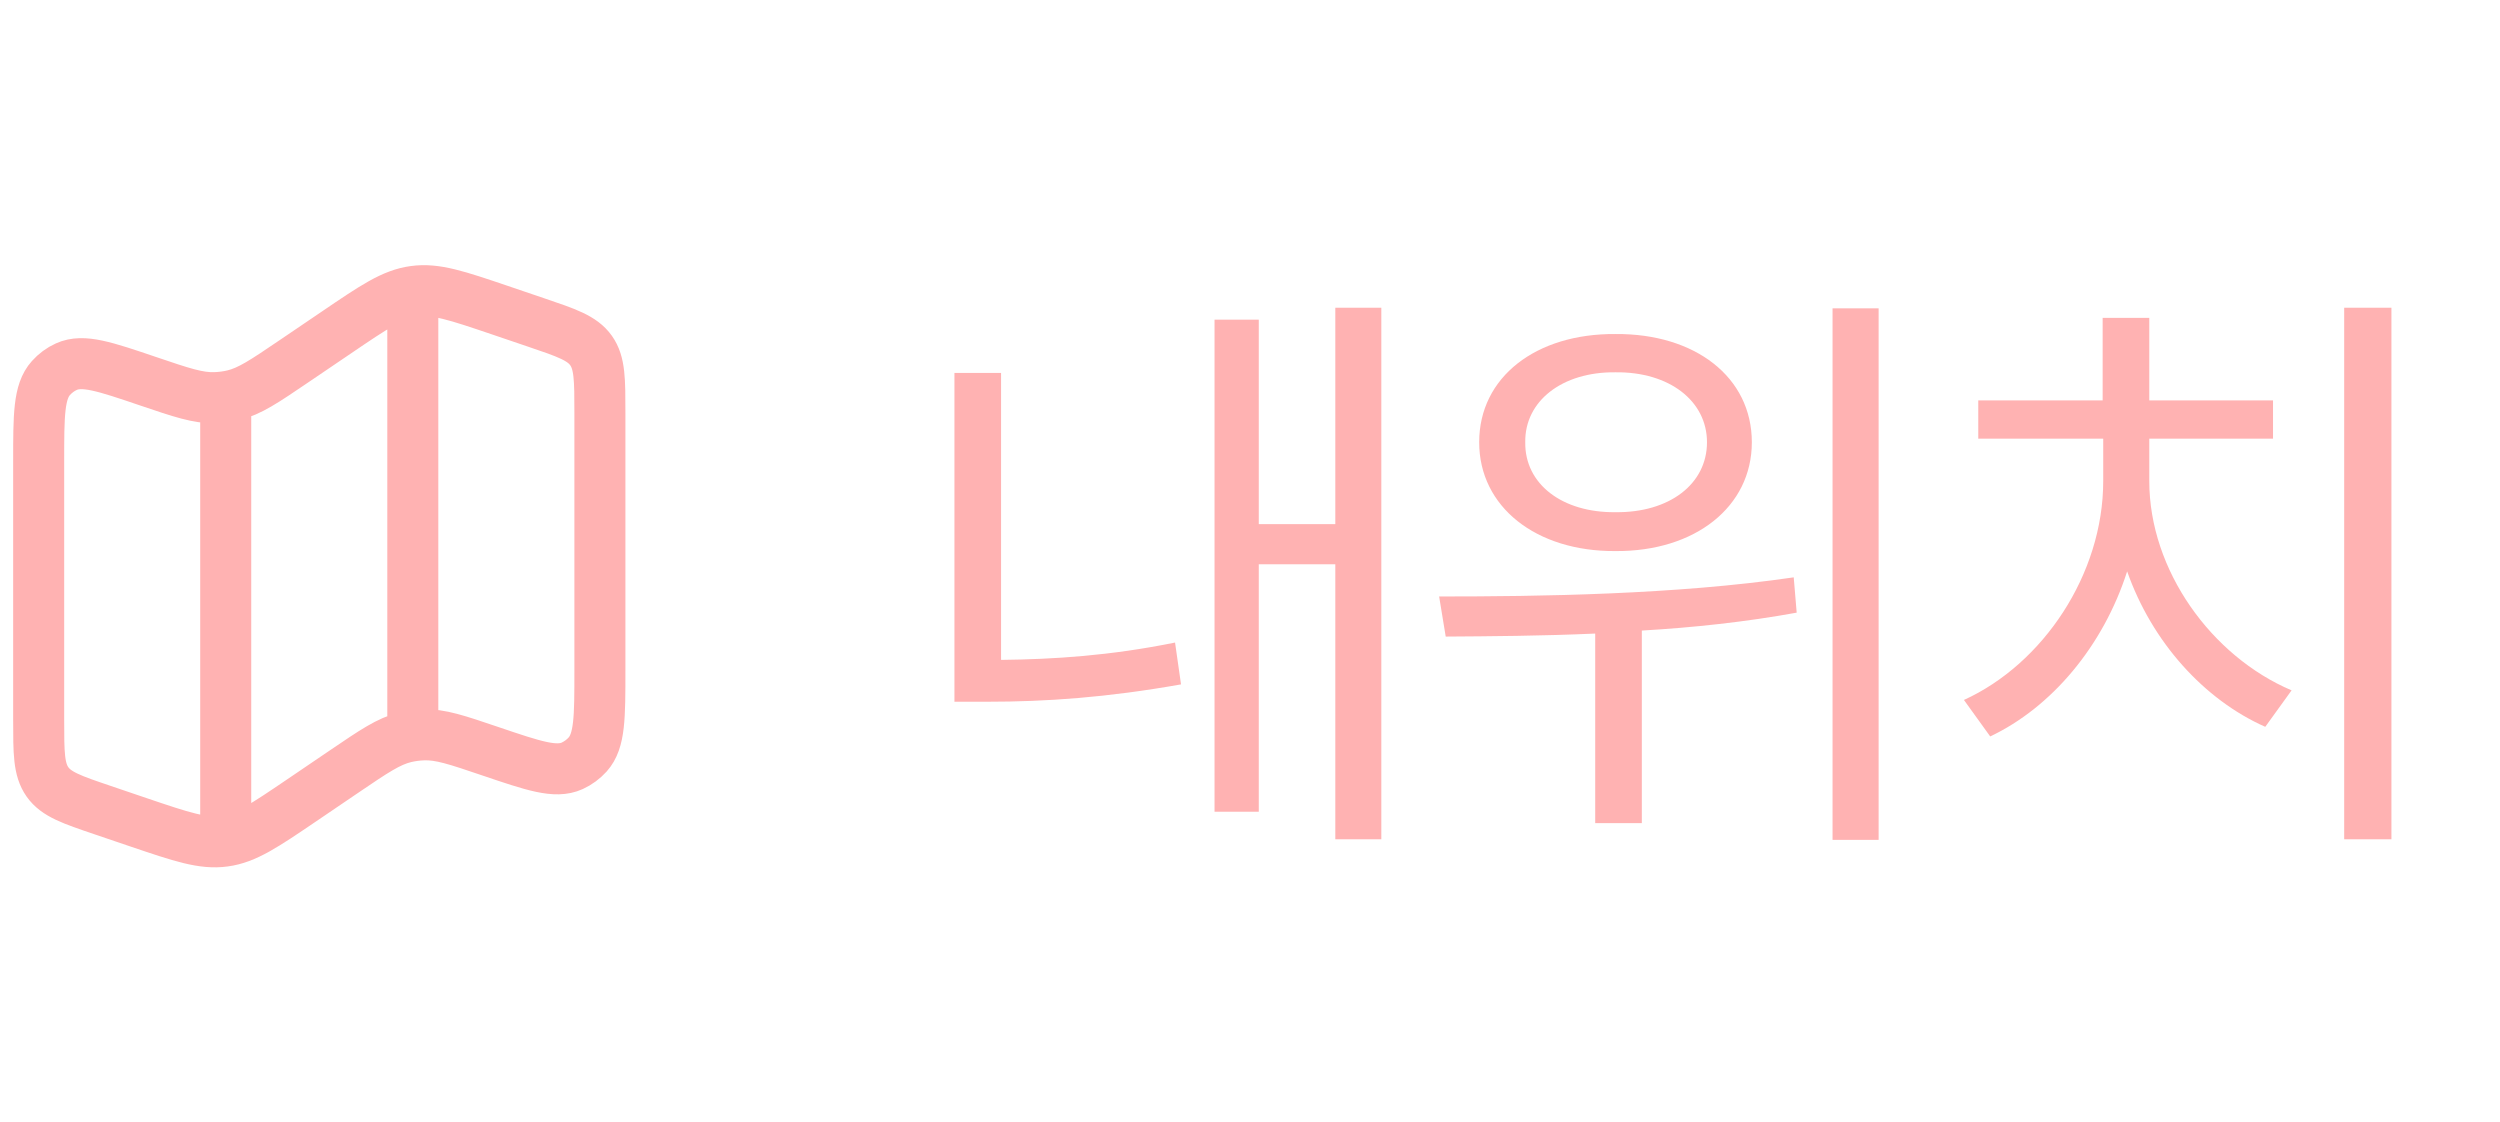 <svg width="49" height="22" viewBox="0 0 49 22" fill="none" xmlns="http://www.w3.org/2000/svg">
<path d="M27.074 6.031V16.449H26.172V11.059H24.672V15.91H23.805V6.266H24.672V10.273H26.172V6.031H27.074ZM19.621 7.309V12.934C20.658 12.922 21.76 12.852 23.031 12.594L23.148 13.414C21.695 13.672 20.5 13.754 19.352 13.754H18.707V7.309H19.621ZM31.664 6.547C33.223 6.535 34.336 7.391 34.336 8.668C34.336 9.934 33.223 10.812 31.664 10.801C30.106 10.812 28.992 9.934 28.992 8.668C28.992 7.391 30.106 6.535 31.664 6.547ZM31.664 7.297C30.621 7.285 29.883 7.859 29.895 8.668C29.883 9.488 30.621 10.051 31.664 10.039C32.719 10.051 33.457 9.488 33.457 8.668C33.457 7.859 32.719 7.285 31.664 7.297ZM36.821 6.043V16.461H35.918V6.043H36.821ZM28.207 11.691C30.164 11.691 32.836 11.656 35.157 11.316L35.215 12.008C34.219 12.19 33.182 12.301 32.18 12.359V16.133H31.266V12.418C30.205 12.465 29.203 12.471 28.336 12.477L28.207 11.691ZM46.872 6.031V16.449H45.946V6.031H46.872ZM42.126 9.43C42.126 11.176 43.344 12.863 44.915 13.531L44.399 14.246C43.198 13.713 42.178 12.582 41.692 11.199C41.223 12.664 40.21 13.865 39.008 14.434L38.493 13.719C40.04 13.016 41.223 11.258 41.223 9.43V8.598H38.774V7.848H41.212V6.23H42.126V7.848H44.551V8.598H42.126V9.43Z" fill="#FFB2B2"/>
<path d="M4.424 7.764V16.386M8.091 5.5V14.209M0.758 9.052C0.758 8.135 0.758 7.677 0.998 7.41C1.083 7.315 1.186 7.238 1.302 7.186C1.627 7.039 2.054 7.184 2.908 7.474C3.56 7.695 3.886 7.806 4.216 7.794C4.337 7.79 4.458 7.774 4.575 7.746C4.896 7.668 5.182 7.474 5.754 7.086L6.599 6.513C7.332 6.015 7.698 5.766 8.119 5.71C8.539 5.652 8.957 5.794 9.792 6.077L10.504 6.319C11.109 6.524 11.412 6.627 11.585 6.871C11.758 7.115 11.758 7.441 11.758 8.089V13.146C11.758 14.062 11.758 14.52 11.518 14.788C11.432 14.883 11.329 14.958 11.214 15.011C10.889 15.158 10.462 15.013 9.607 14.723C8.955 14.502 8.63 14.391 8.3 14.403C8.178 14.407 8.058 14.423 7.94 14.451C7.619 14.529 7.333 14.723 6.761 15.111L5.917 15.684C5.183 16.182 4.817 16.431 4.397 16.487C3.977 16.545 3.559 16.403 2.723 16.12L2.011 15.878C1.406 15.673 1.104 15.57 0.931 15.326C0.758 15.081 0.758 14.756 0.758 14.108V9.052Z" stroke="#FFB2B2"/>
</svg>
